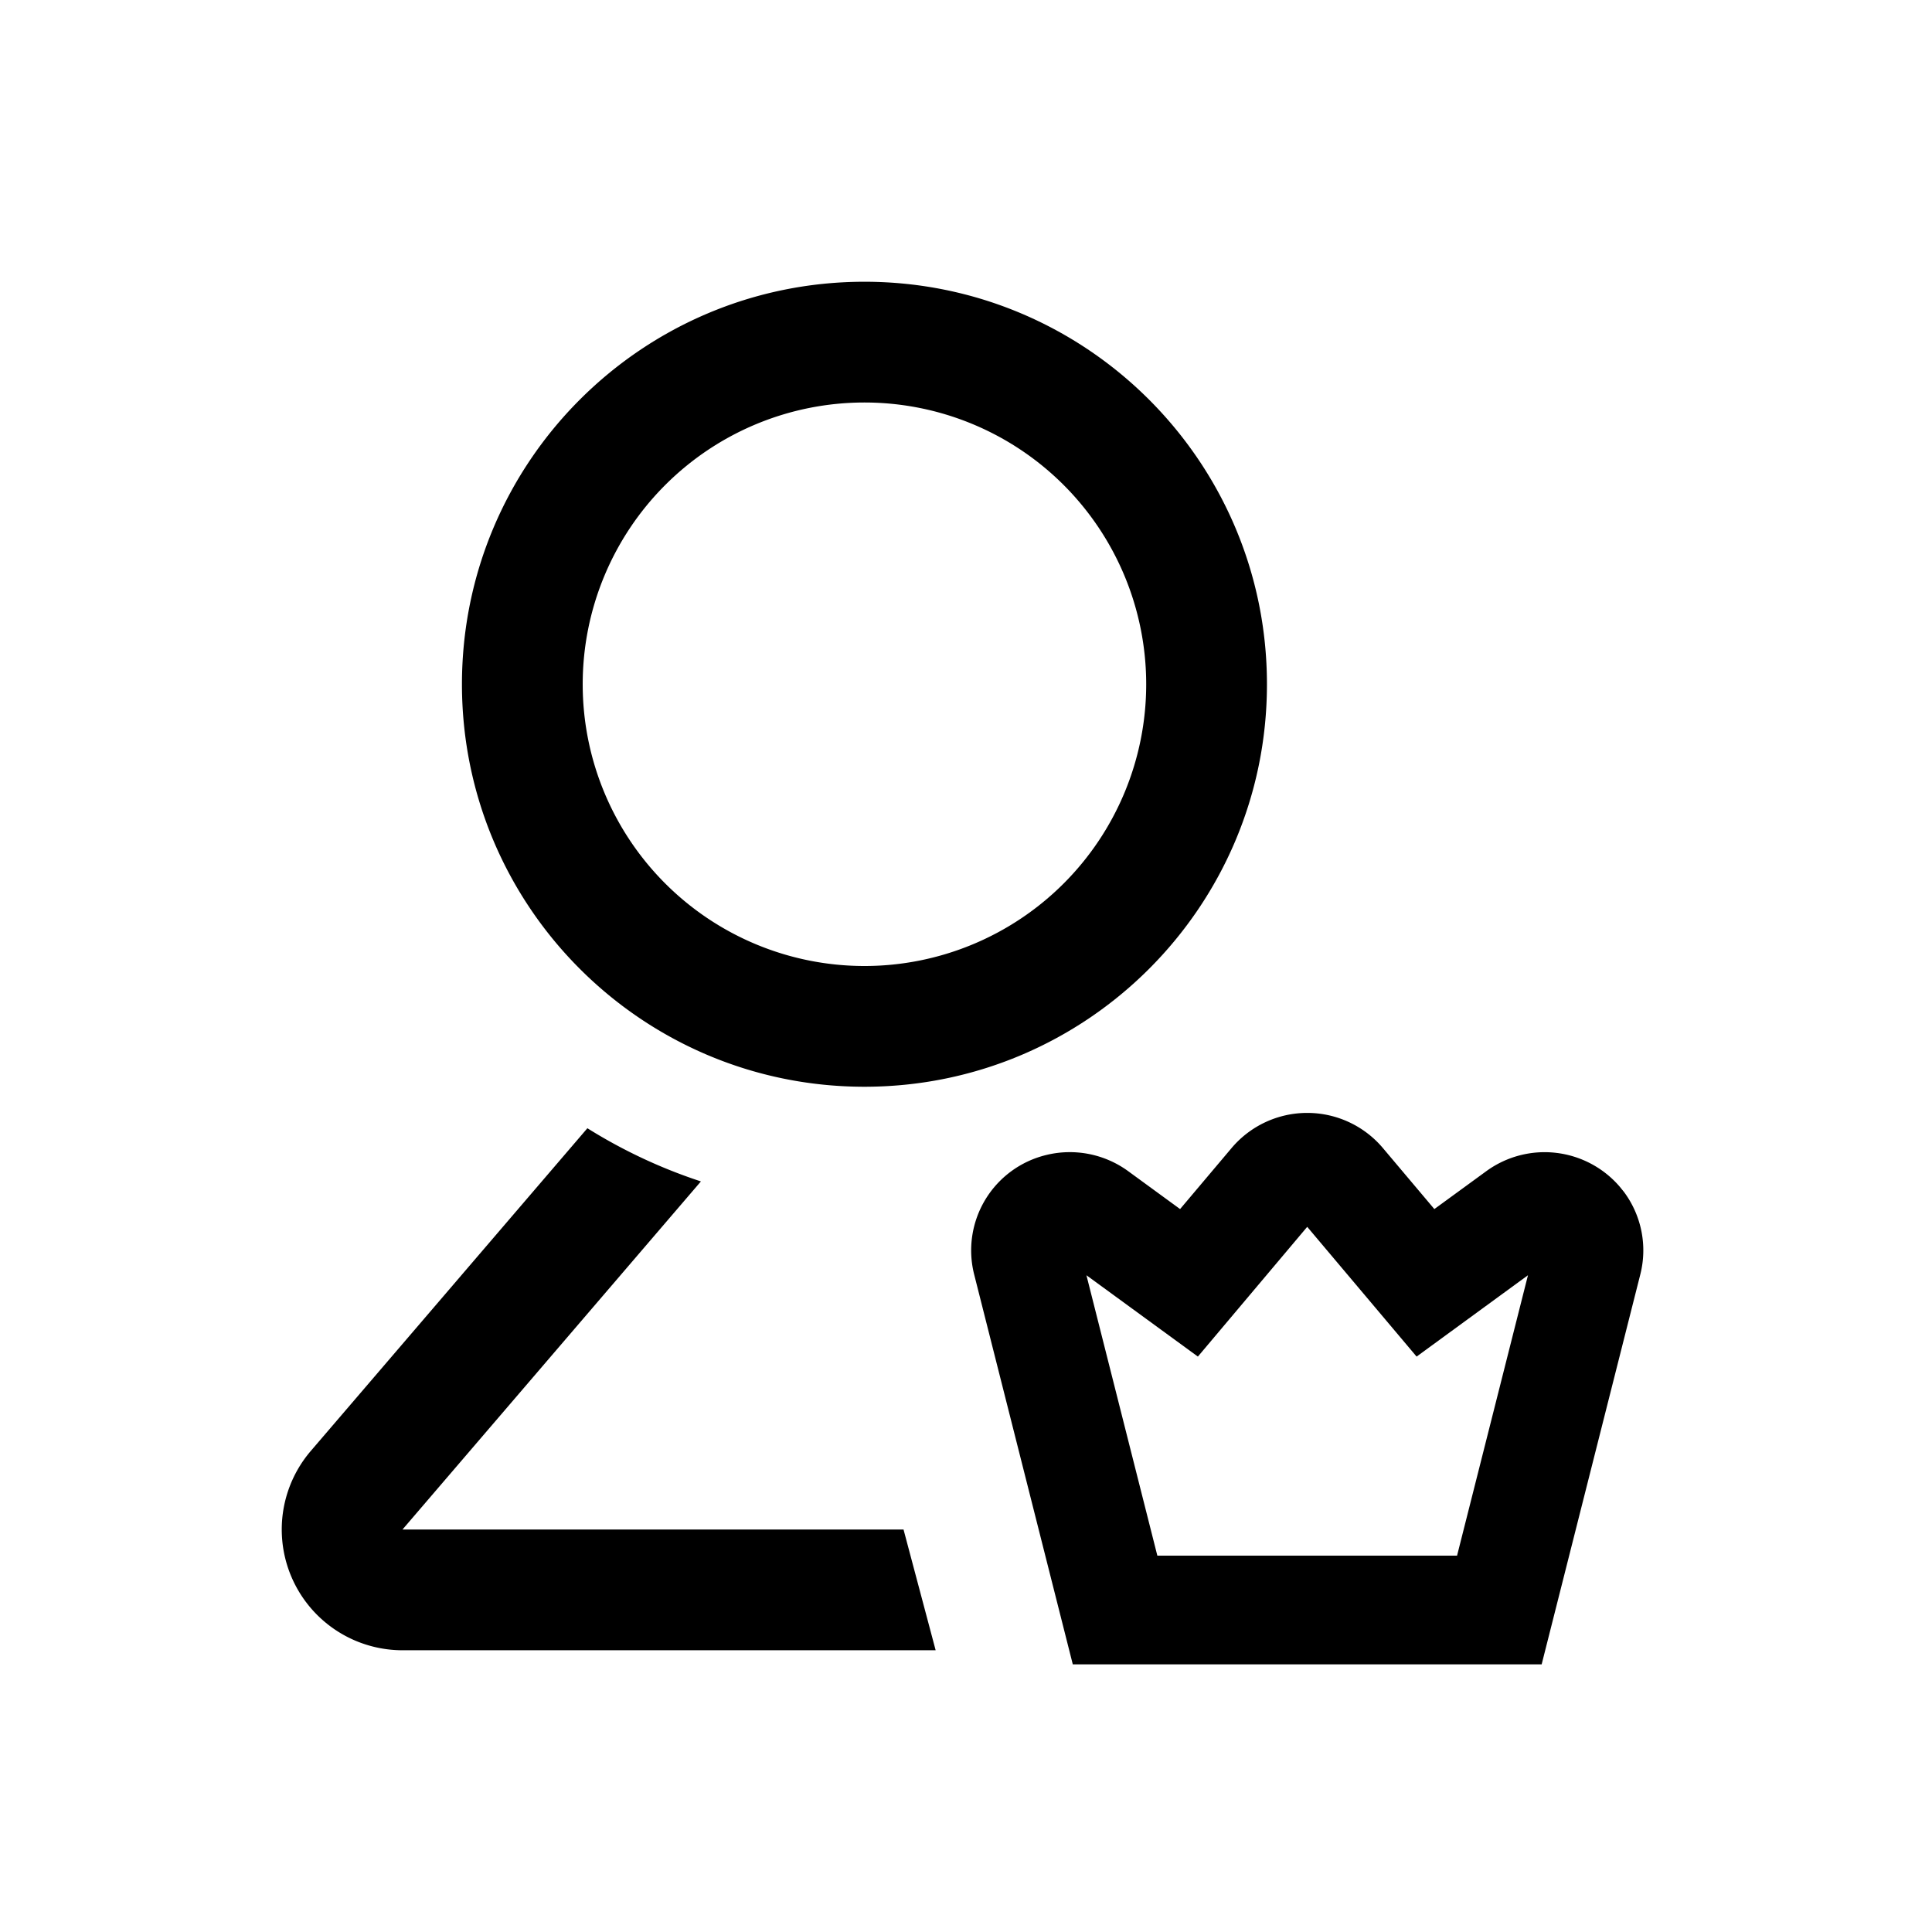 <svg xmlns="http://www.w3.org/2000/svg" viewBox="0 0 1024 1024" version="1.1"><path d="M652.8 608.448a52.48 52.48 0 0 1 80.128 0l27.307 32.384 27.52-20.075a52.48 52.48 0 0 1 70.571 8.021l2.347 2.88c9.344 12.523 12.565 28.587 8.747 43.733l-52.309 206.741H568.597l-52.288-206.72a52.011 52.011 0 0 1 38.101-63.211 52.523 52.523 0 0 1 43.541 8.533l27.52 20.096z m-341.461-10.453c18.667 11.669 38.827 21.184 60.16 28.181L213.333 810.667h265.557l17.024 64H213.333a64 64 0 0 1-48.597-105.643l146.603-171.051z m381.504 52.267l-57.941 68.757-59.072-43.115 37.589 148.629H772.267l37.589-148.629-59.029 43.115-57.963-68.757zM458.176 149.333c117.824 0 213.333 95.509 213.333 213.333s-95.509 213.333-213.333 213.333-213.333-95.509-213.333-213.333 95.509-213.333 213.333-213.333z m0 64a149.333 149.333 0 1 0 0 298.667 149.333 149.333 0 0 0 0-298.667z" p-id="29229"></path></svg>